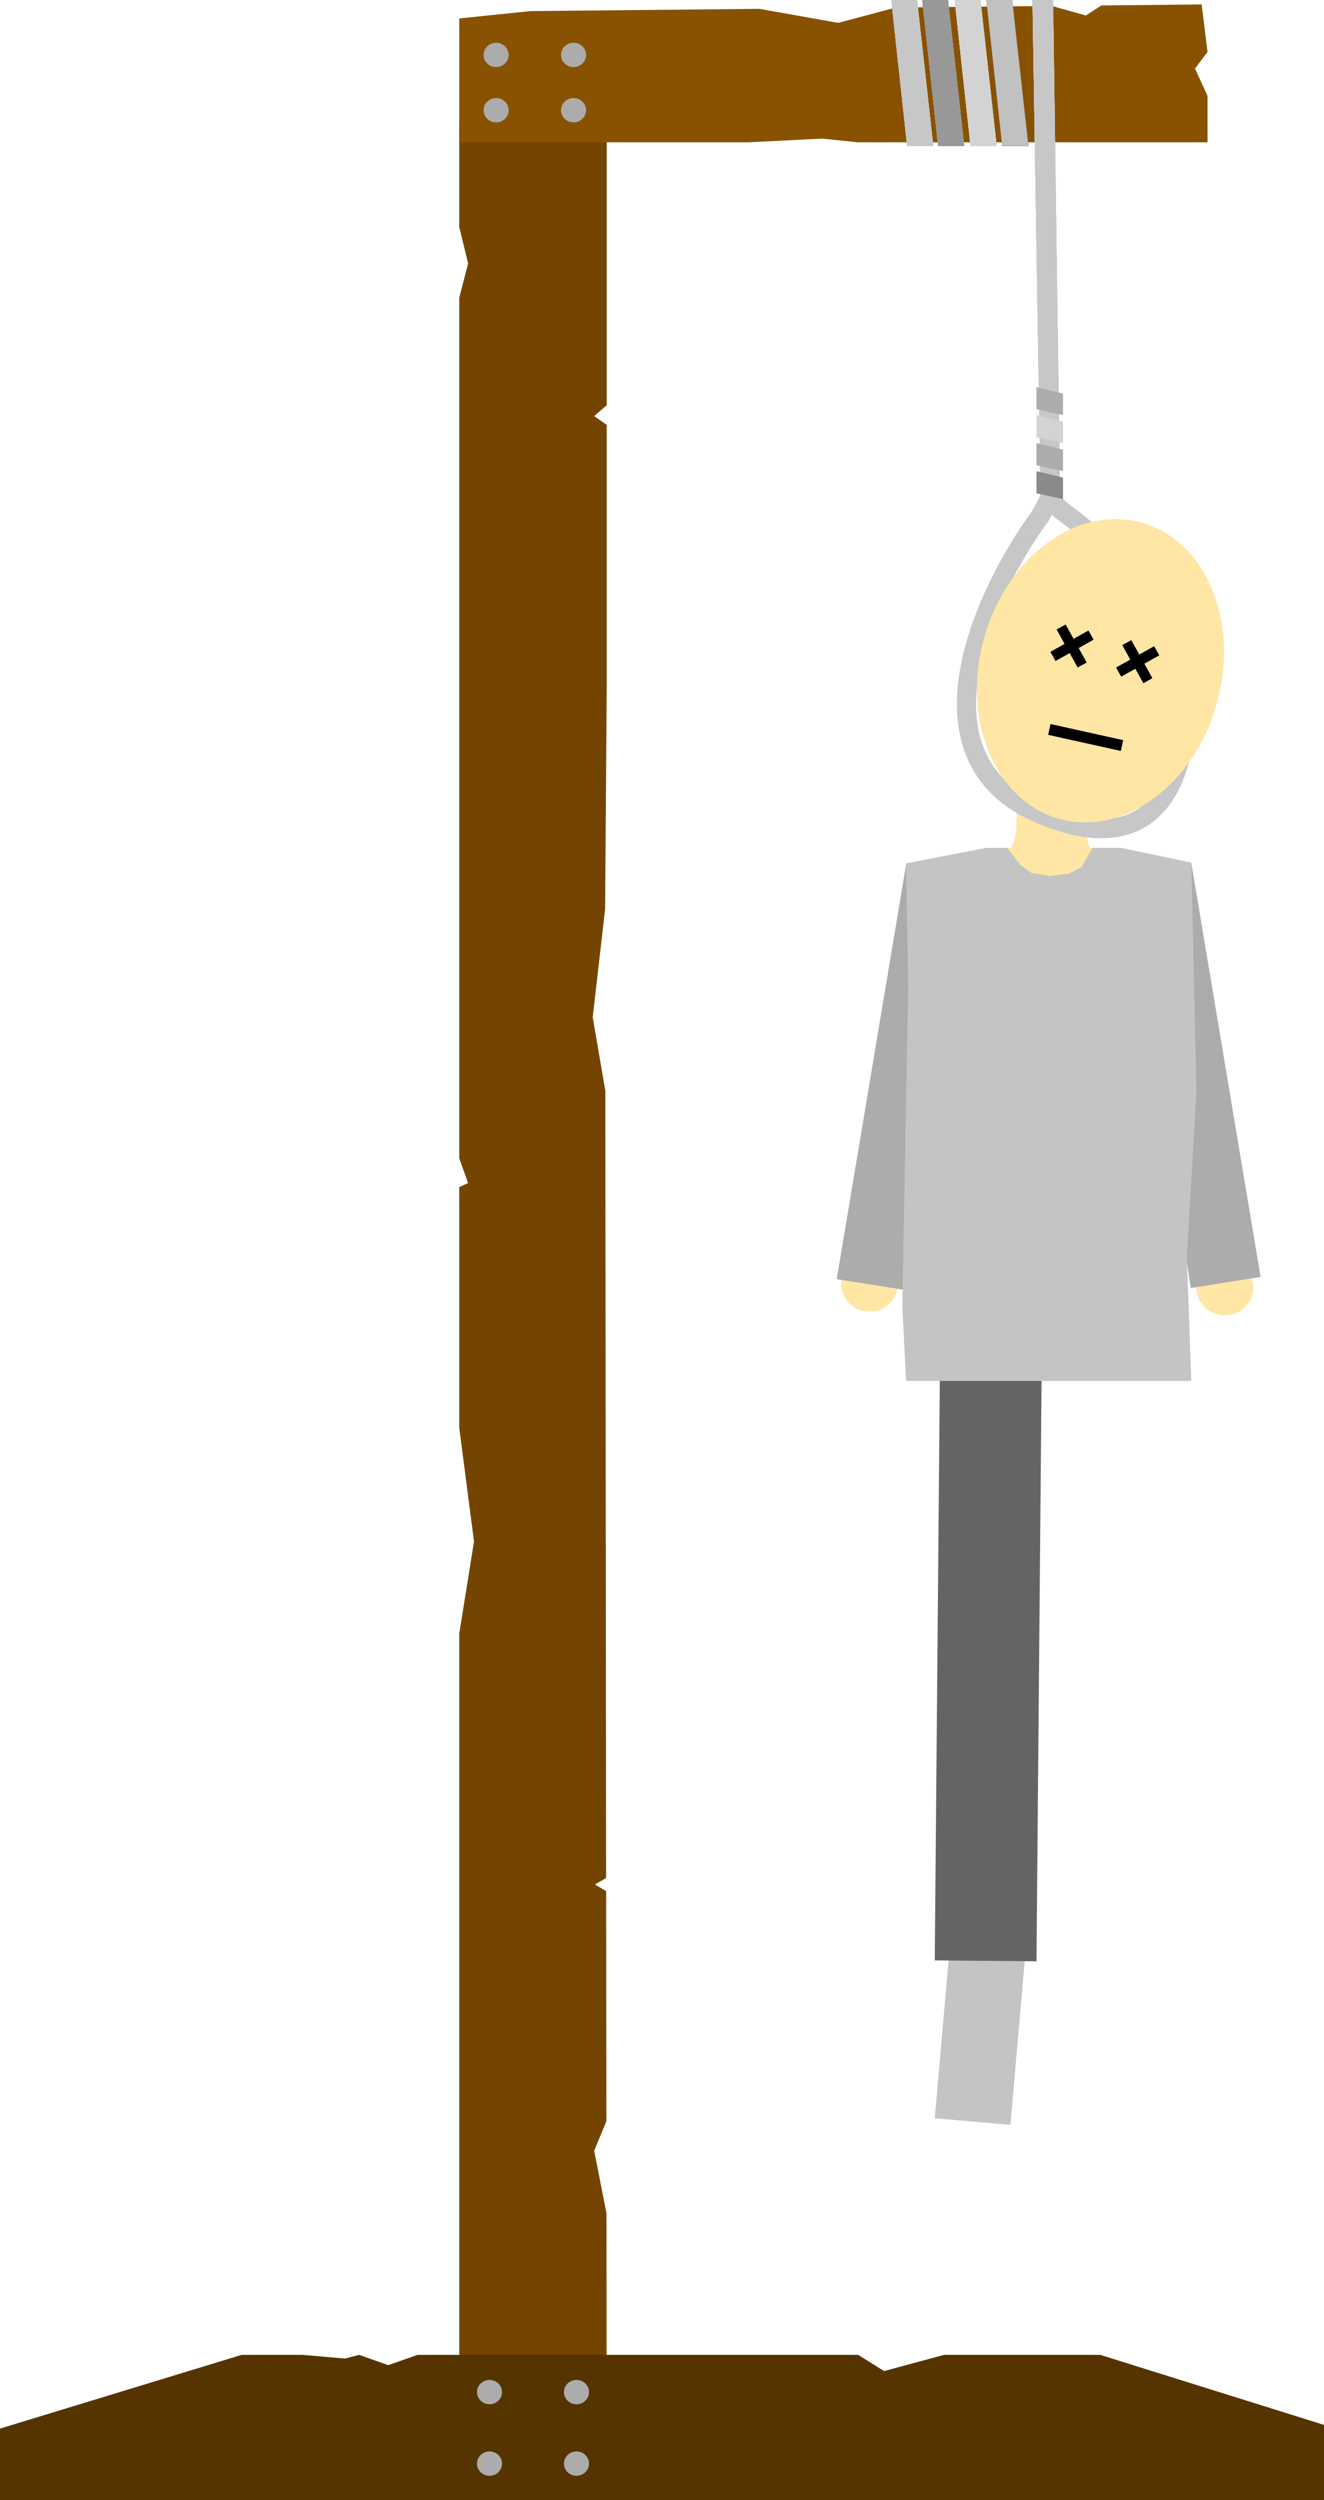 <svg width="1796" height="3391" viewBox="0 0 1796 3391" fill="none" xmlns="http://www.w3.org/2000/svg">
<path d="M623 166H823V549.572L806 564.363L823 576.195V933.637L820.842 1232.9L804 1379.82L821.13 1479.41L822.17 2547.3L807 2555.93L822.247 2565.05L822.548 2877.13L806 2917.07L822.668 3001.87L823 3346H623V2215.5L643 2090.76L623 1936.94V1610.07L635 1604.64L623 1571.12V403.637L635 357.293L623 307.991V166Z" fill="#744500"/>
<path d="M0 3294L327.778 3194H410.288L467.932 3199L487.147 3194L526.706 3208L566.266 3194H1164.18L1199.22 3216L1280.6 3194H1492.52L1796 3289V3391H0V3294Z" fill="#563400"/>
<ellipse cx="664" cy="3244.5" rx="17" ry="16.5" fill="#ACACAC"/>
<ellipse cx="782" cy="3341.5" rx="17" ry="16.5" fill="#ACACAC"/>
<ellipse cx="664" cy="3341.5" rx="17" ry="16.5" fill="#ACACAC"/>
<ellipse cx="782" cy="3244.5" rx="17" ry="16.5" fill="#ACACAC"/>
<path d="M623 25L719.5 15.049L1030 11.99L1137 31L1215.5 10.163L1426.75 8.081L1473 21L1494 7.419L1630 6L1638 70.5L1621 93L1638 130V193H1163.5L1115 188L1015.5 193H623V25Z" fill="#885200"/>
<ellipse cx="673" cy="74.5" rx="17" ry="16.5" fill="#ACACAC"/>
<ellipse cx="778" cy="74.5" rx="17" ry="16.5" fill="#ACACAC"/>
<ellipse cx="778" cy="149.5" rx="17" ry="16.5" fill="#ACACAC"/>
<ellipse cx="673" cy="149.5" rx="17" ry="16.5" fill="#ACACAC"/>
<path d="M1251 0H1286L1308 198H1272.5L1251 0Z" fill="#CBCBCB"/>
<path d="M1251 0H1286L1308 198H1272.5L1251 0Z" fill="#CBCBCB"/>
<path d="M1251 0H1286L1308 198H1272.5L1251 0Z" fill="#8A8A8A"/>
<path d="M1251 0H1286L1308 198H1272.5L1251 0Z" fill="#989898"/>
<path d="M1338 0H1373L1395 198H1359.5L1338 0Z" fill="#CBCBCB"/>
<path d="M1338 0H1373L1395 198H1359.5L1338 0Z" fill="#CBCBCB"/>
<path d="M1338 0H1373L1395 198H1359.5L1338 0Z" fill="#262626"/>
<path d="M1338 0H1373L1395 198H1359.5L1338 0Z" fill="#C1C1C1"/>
<path d="M1295 0H1330L1352 198H1316.5L1295 0Z" fill="#CBCBCB"/>
<path d="M1295 0H1330L1352 198H1316.5L1295 0Z" fill="#CBCBCB"/>
<path d="M1295 0H1330L1352 198H1316.5L1295 0Z" fill="#CBCBCB"/>
<path d="M1295 0H1330L1352 198H1316.5L1295 0Z" fill="#D3D3D3"/>
<path d="M1209 0H1244L1266 198H1230.5L1209 0Z" fill="#CBCBCB"/>
<path d="M1209 0H1244L1266 198H1230.5L1209 0Z" fill="#CBCBCB"/>
<path d="M1209 0H1244L1266 198H1230.5L1209 0Z" fill="#CBCBCB"/>
<path d="M1209 0H1244L1266 198H1230.5L1209 0Z" fill="#C7C7C7"/>
<path d="M1400.5 0H1428.5L1438 677H1411.5L1400.5 0Z" fill="#CBCBCB"/>
<path d="M1400.5 0H1428.5L1438 677H1411.5L1400.5 0Z" fill="#CBCBCB"/>
<path d="M1400.5 0H1428.5L1438 677H1411.5L1400.5 0Z" fill="#CBCBCB"/>
<path d="M1400.5 0H1428.5L1438 677H1411.5L1400.5 0Z" fill="#C7C7C7"/>
<path d="M1370.95 1149.96C1382.63 1135.65 1379.26 1090.28 1376.11 1069.38C1387.22 1070.53 1422.37 1075.93 1474.1 1088.31C1467.89 1104.73 1475.51 1142.88 1480.1 1159.91L1370.95 1149.96Z" fill="#FFE6A5"/>
<path d="M1411.8 1104.65C1229.24 1027.99 1335.73 802.313 1411.8 699.059L1426.68 670C1424.79 678.244 1432.21 687.188 1448.65 699.059C1549.57 773.253 1596.06 875.476 1606.69 917.314C1617.8 1011.7 1594.36 1181.32 1411.8 1104.65Z" stroke="#C7C7C7" stroke-width="26"/>
<path d="M1406 525L1442 533.837V563L1406 555.047V525Z" fill="#ACACAC"/>
<path d="M1406 563L1442 571.837V601L1406 593.047V563Z" fill="#D3D3D3"/>
<path d="M1406 601L1442 609.837V639L1406 631.047V601Z" fill="#ACACAC"/>
<path d="M1406 639L1442 647.837V677L1406 669.047V639Z" fill="#8A8A8A"/>
<ellipse cx="1492.75" cy="909.744" rx="164" ry="208.5" transform="rotate(15.5 1492.75 909.744)" fill="#FFE6A5"/>
<rect x="1425" y="884.165" width="59" height="14" transform="rotate(-29.242 1425 884.165)" fill="black"/>
<rect x="1425" y="884.165" width="59" height="14" transform="rotate(-29.242 1425 884.165)" fill="black"/>
<rect x="1289.53" y="2627" width="103" height="247" transform="rotate(5 1289.53 2627)" fill="#C4C4C4"/>
<path d="M1474.11 898.603L1445.51 847L1433.27 853.787L1461.87 905.39L1474.11 898.603Z" fill="black"/>
<rect x="1365" y="1150" width="119" height="57" fill="#FFE6A5"/>
<ellipse cx="1179.5" cy="1741.5" rx="38.5" ry="37.5" fill="#FFE6A5"/>
<rect x="1514.09" y="905.426" width="59" height="14" transform="rotate(-29.242 1514.09 905.426)" fill="black"/>
<rect x="1514.09" y="905.426" width="59" height="14" transform="rotate(-29.242 1514.09 905.426)" fill="black"/>
<path d="M1229.41 1170.78L1260.91 1177.73L1286.46 1193.45L1302.53 1215.97L1303.36 1242.34L1229.82 1749.98L1135 1734.96L1229.41 1170.78Z" fill="#ACACAC"/>
<ellipse rx="38.5" ry="37.5" transform="matrix(-1 0 0 1 1661.5 1746.5)" fill="#FFE6A5"/>
<path d="M1616.07 1170.78L1584.57 1177.72L1559.01 1193.38L1542.92 1215.8L1542.07 1242.03L1615.19 1747.01L1710.01 1731.99L1616.07 1170.78Z" fill="#ACACAC"/>
<rect x="1275.64" y="1783" width="138" height="876" transform="rotate(0.5 1275.64 1783)" fill="#646464"/>
<path d="M1229 1171L1338 1150H1366.5L1384 1173L1399 1184L1424.25 1188L1450 1185L1467 1176L1482 1150H1521L1616 1170L1623 1480.5L1610 1704L1616 1873H1229L1224 1771L1232 1336L1229 1171Z" fill="#C4C4C4"/>
<path d="M1563.21 919.864L1534.6 868.262L1522.36 875.049L1550.96 926.652L1563.21 919.864Z" fill="black"/>
<rect x="1425.04" y="982.062" width="101" height="15" transform="rotate(12.5 1425.04 982.062)" fill="black"/>
</svg>

